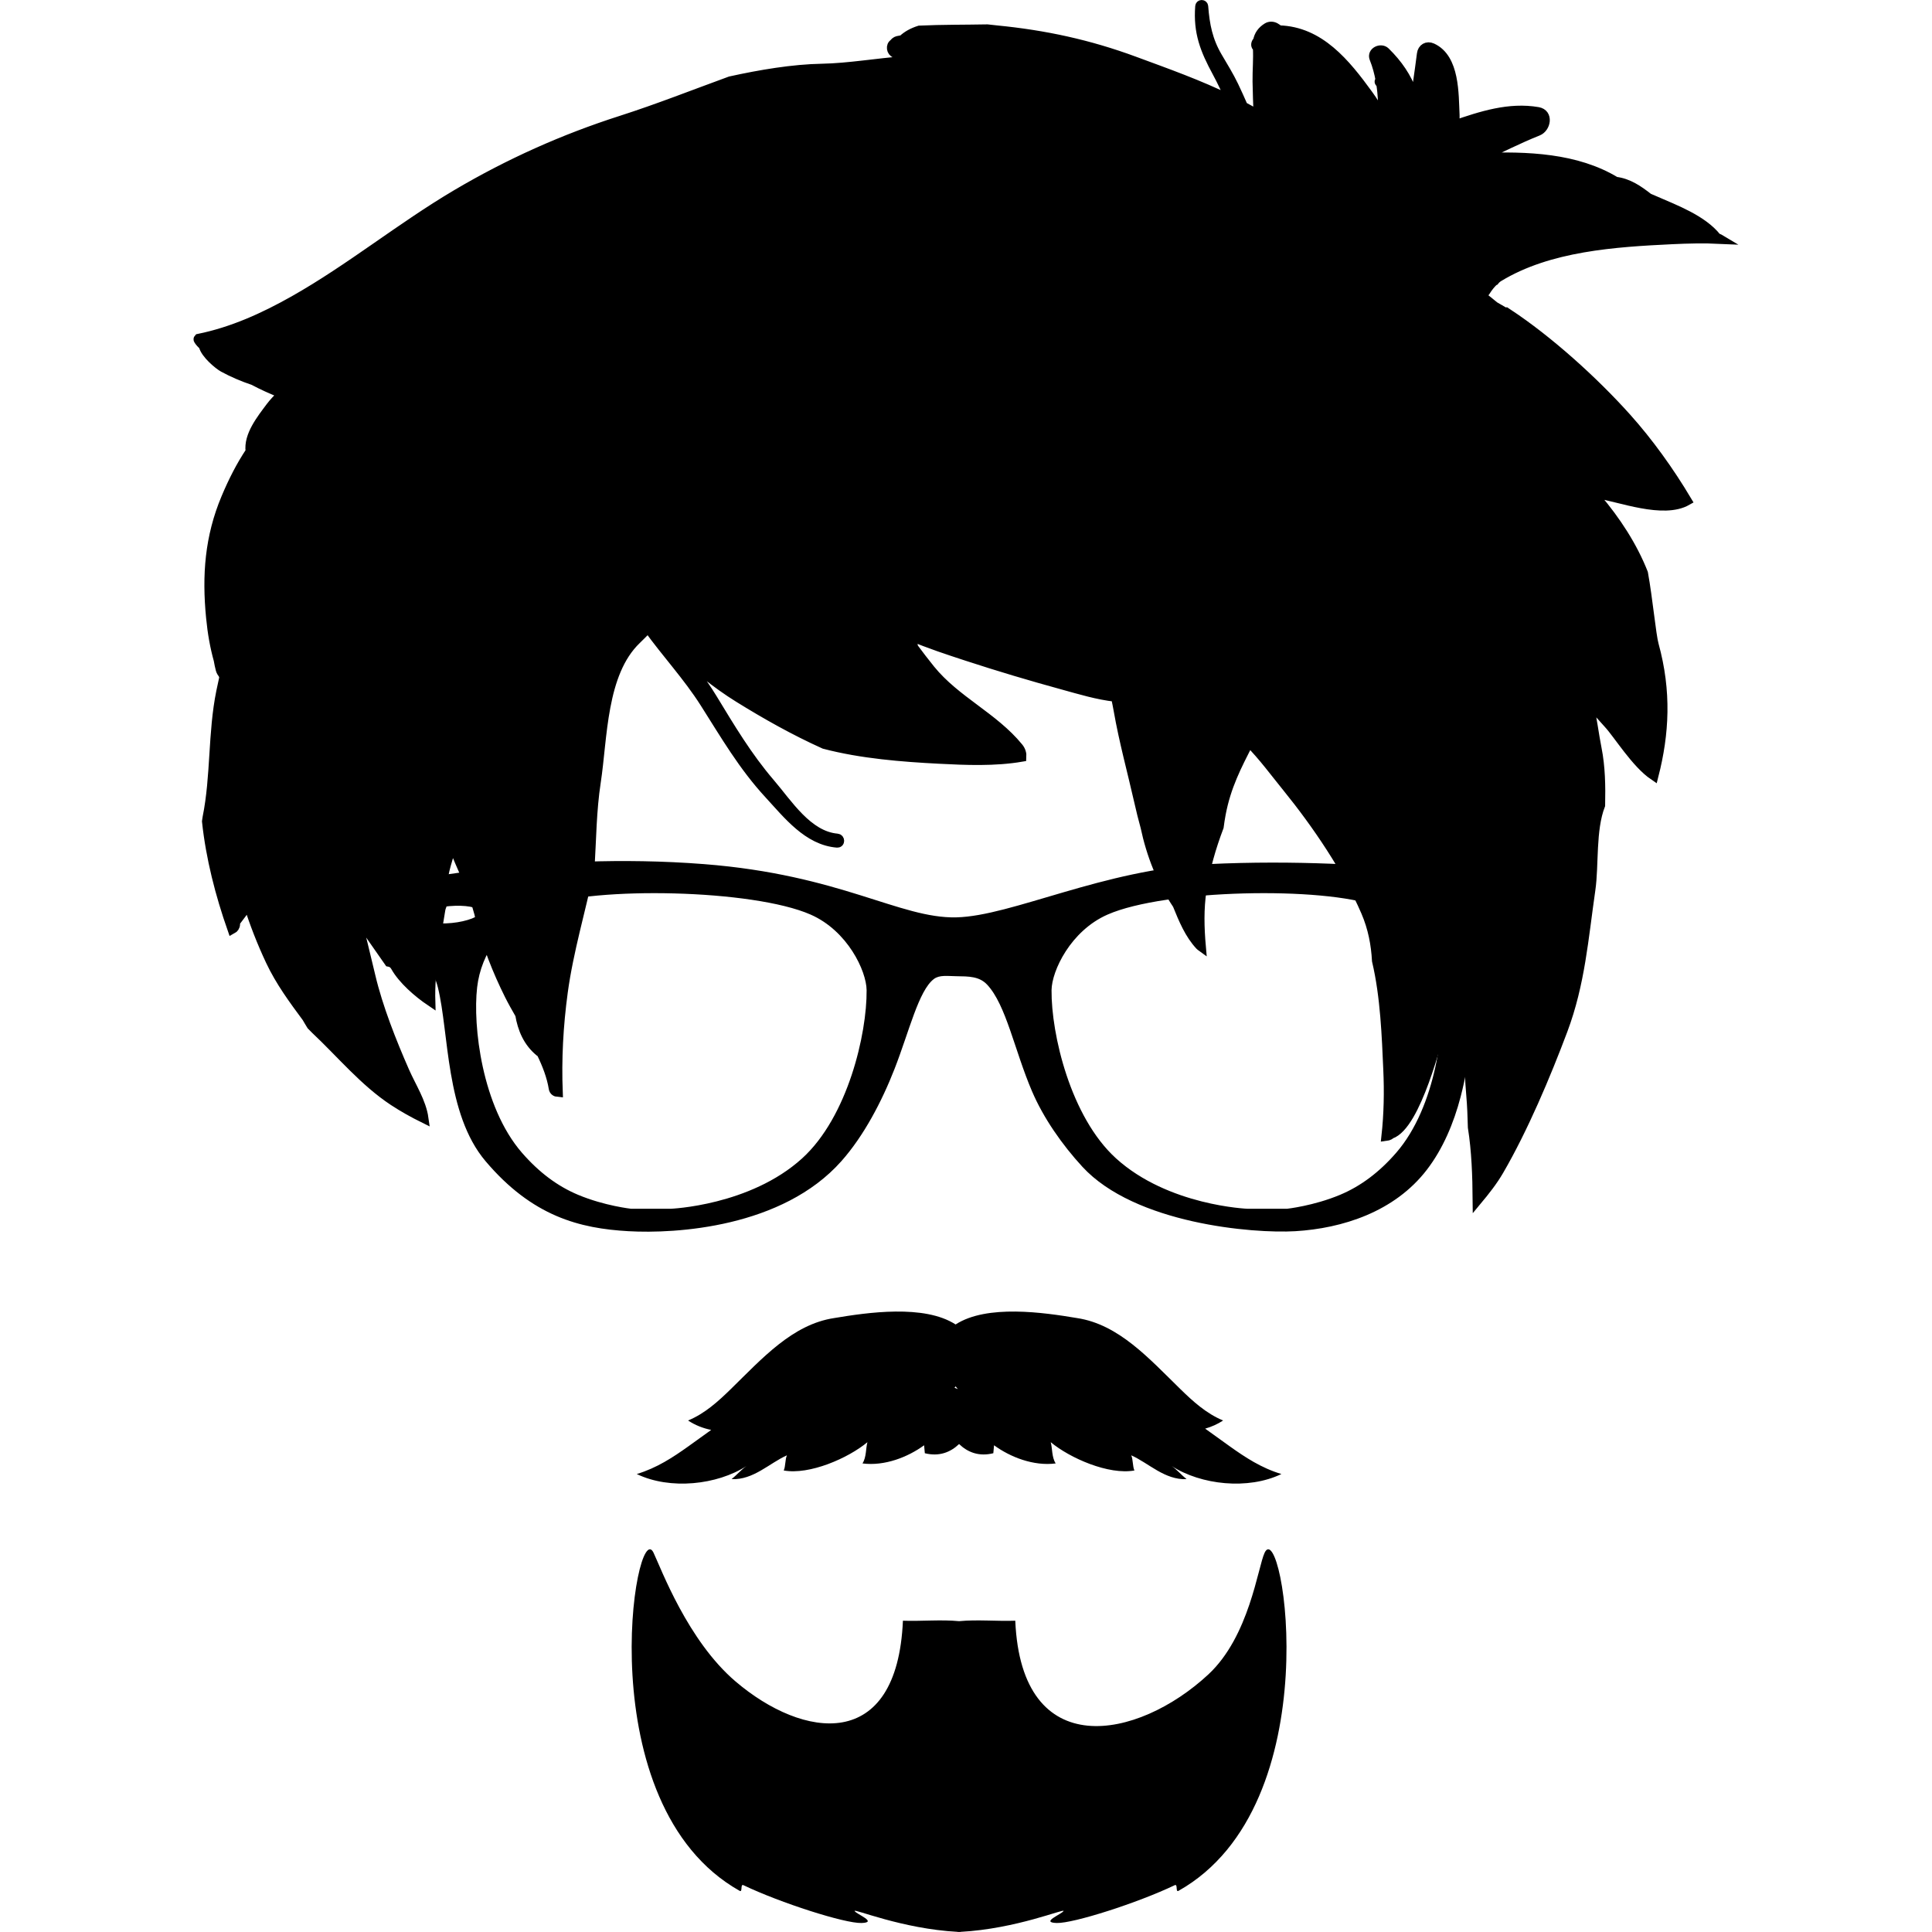 <?xml version="1.0" encoding="UTF-8" standalone="no"?>
<!-- Created with Inkscape (http://www.inkscape.org/) -->

<svg
   xmlns:dc="http://purl.org/dc/elements/1.1/"
   xmlns:cc="http://creativecommons.org/ns#"
   xmlns:rdf="http://www.w3.org/1999/02/22-rdf-syntax-ns#"
   xmlns:svg="http://www.w3.org/2000/svg"
   xmlns="http://www.w3.org/2000/svg"
   xmlns:sodipodi="http://sodipodi.sourceforge.net/DTD/sodipodi-0.dtd"
   xmlns:inkscape="http://www.inkscape.org/namespaces/inkscape"
   width="259.656"
   height="259.656"
   viewBox="0 0 259.656 259.656"
   id="svg4288"
   version="1.1"
   inkscape:version="0.91 r13725"
   sodipodi:docname="TowkirVector.svg">
  <defs
     id="defs4290" />
  <sodipodi:namedview
     id="base"
     pagecolor="#ffffff"
     bordercolor="#666666"
     borderopacity="1.0"
     inkscape:pageopacity="0.0"
     inkscape:pageshadow="2"
     inkscape:zoom="1.4"
     inkscape:cx="106.60312"
     inkscape:cy="143.60728"
     inkscape:document-units="px"
     inkscape:current-layer="layer1"
     showgrid="false"
     inkscape:showpageshadow="false"
     fit-margin-top="0"
     fit-margin-left="0"
     fit-margin-right="0"
     fit-margin-bottom="0"
     units="px"
     inkscape:window-width="1315"
     inkscape:window-height="744"
     inkscape:window-x="51"
     inkscape:window-y="24"
     inkscape:window-maximized="1" />
  <g
     inkscape:label="Layer 1"
     inkscape:groupmode="layer"
     id="layer1"
     transform="translate(-267.042,-314.136)">
    <g
       id="g4257"
       transform="matrix(1.25,0,0,-1.25,256.991,1491.323)">
      <g
         transform="translate(167.275,909.991)"
         id="g30">
        <path
           inkscape:connector-curvature="0"
           id="path32"
           style="fill:#000000;fill-opacity:1;fill-rule:nonzero;stroke:none"
           d="m 0,0 c 0.495,-0.383 0.98,-0.776 1.453,-1.165 0.457,-0.265 0.906,-0.516 1.367,-0.79 0.012,0.015 0.029,0.027 0.042,0.042 4.445,-2.93 9.284,-7.316 12.805,-11.244 2.369,-2.646 4.575,-5.71 6.493,-8.925 -2.57,-1.467 -7.226,0.383 -9.753,0.772 -0.132,0.019 -0.262,0.036 -0.394,0.054 0.143,-0.174 0.291,-0.353 0.427,-0.515 2.048,-2.413 3.849,-5.143 5.013,-8.09 0.508,-2.785 0.858,-6.644 1.15,-7.699 1.39,-5.047 1.135,-9.561 -0.02,-14.082 -1.936,1.31 -3.845,4.443 -4.886,5.568 -0.731,0.791 -1.426,1.608 -2.136,2.408 0.388,-1.75 0.606,-3.566 0.909,-5.081 0.387,-1.941 0.423,-4.005 0.377,-6.068 -1.034,-2.651 -0.664,-6.435 -1.05,-9.091 -0.759,-5.245 -1.105,-10.088 -2.99,-15.108 -1.834,-4.882 -4.248,-10.593 -6.86,-15.086 -0.66,-1.137 -1.489,-2.183 -2.344,-3.211 -0.021,2.623 -0.114,5.351 -0.515,7.859 -0.029,1.16 -0.072,2.314 -0.171,3.453 -0.149,1.728 -0.22,3.467 -0.25,5.209 -0.431,2.44 -0.706,4.888 -1.489,7.281 -0.059,0.179 -0.125,0.352 -0.193,0.524 -0.259,-1.962 -0.681,-3.811 -1.161,-5.328 -0.51,-1.615 -2.744,-10.919 -5.512,-11.871 -0.053,-0.037 -0.1,-0.087 -0.156,-0.117 -0.108,-0.061 -0.233,-0.092 -0.36,-0.108 0.262,2.366 0.308,4.775 0.197,7.197 -0.157,3.472 -0.298,7.799 -1.214,11.671 -0.098,1.767 -0.423,3.52 -1.174,5.267 -1.971,4.58 -5.301,9.473 -8.447,13.348 -1.375,1.694 -2.589,3.365 -4.092,4.884 -1.323,-2.571 -2.446,-4.727 -3.013,-7.71 -0.09,-0.471 -0.158,-0.934 -0.219,-1.394 -0.836,-2.203 -1.488,-4.473 -1.843,-6.794 -0.307,-2.005 -0.255,-4.039 -0.076,-6.077 -0.044,0.032 -0.09,0.057 -0.13,0.1 -1.14,1.211 -1.798,2.813 -2.443,4.406 -1.713,2.559 -2.82,5.394 -3.449,8.361 -0.246,0.881 -0.466,1.776 -0.672,2.689 -0.742,3.275 -1.637,6.517 -2.217,9.84 -0.072,0.417 -0.175,0.911 -0.283,1.429 -1.927,0.207 -3.882,0.807 -5.606,1.28 -3.529,0.967 -6.974,1.992 -10.451,3.131 -1.916,0.627 -3.975,1.302 -5.955,2.14 0.13,-0.399 0.213,-0.803 0.27,-1.211 0.602,-0.807 1.208,-1.61 1.843,-2.389 2.721,-3.341 6.764,-5.063 9.463,-8.363 0.266,-0.325 0.362,-0.691 0.338,-1.035 -2.915,-0.501 -6.021,-0.365 -8.848,-0.22 -3.993,0.205 -8.373,0.546 -12.386,1.6 -3.208,1.446 -6.295,3.185 -9.201,4.988 -2.414,1.498 -4.761,3.404 -6.901,5.478 1.458,-1.776 2.863,-3.531 4.086,-5.54 1.936,-3.182 3.758,-6.246 6.198,-9.093 1.913,-2.228 4.037,-5.671 7.215,-5.946 0.321,-0.028 0.326,-0.53 0,-0.505 -3.167,0.249 -5.34,3.073 -7.347,5.246 -2.798,3.034 -4.712,6.349 -6.908,9.806 -1.821,2.868 -4.118,5.326 -6.085,8.059 -0.446,-0.467 -0.879,-0.904 -1.242,-1.252 -3.759,-3.606 -3.615,-10.571 -4.346,-15.324 -0.466,-3.033 -0.482,-6.149 -0.668,-9.235 -0.935,-4.444 -2.273,-8.886 -2.876,-13.322 -0.495,-3.647 -0.682,-7.224 -0.542,-10.787 -0.24,0.018 -0.462,0.145 -0.506,0.421 -0.205,1.285 -0.703,2.575 -1.327,3.851 -0.053,0.016 -0.104,0.037 -0.15,0.074 -1.284,1.057 -1.87,2.481 -2.129,4.021 -0.403,0.701 -0.795,1.393 -1.132,2.065 -1.326,2.65 -2.382,5.372 -3.139,8.238 -0.047,0.181 -0.079,0.366 -0.121,0.548 -0.112,0.397 -0.224,0.794 -0.35,1.213 -0.615,2.026 -1.615,3.898 -2.357,5.884 -0.096,0.01 -0.189,0.038 -0.275,0.079 -0.214,-0.866 -0.514,-1.741 -0.696,-2.523 -0.287,-1.238 -0.322,-2.54 -0.325,-3.829 -0.053,-0.128 -0.097,-0.267 -0.122,-0.427 -0.49,-3.075 -1.173,-6.556 -1.072,-9.859 -1.378,0.929 -3.022,2.362 -3.795,3.744 -0.174,0.312 -0.427,0.469 -0.695,0.513 -1.211,1.72 -2.41,3.447 -3.583,5.189 0.547,-2.237 1.105,-4.471 1.633,-6.717 0.789,-3.354 2.26,-7.065 3.648,-10.226 0.733,-1.668 1.808,-3.288 2.056,-5.056 -1.114,0.551 -2.204,1.155 -3.253,1.845 -3.175,2.09 -5.668,5.139 -8.419,7.719 -0.145,0.138 -0.281,0.286 -0.423,0.429 -0.169,0.279 -0.343,0.555 -0.502,0.841 -1.421,1.923 -2.848,3.846 -3.909,6.099 -0.944,2.008 -1.724,4.015 -2.374,6.068 -0.417,-0.636 -0.875,-1.261 -1.373,-1.897 -0.002,-0.078 -0.002,-0.152 -0.005,-0.23 -0.008,-0.259 -0.157,-0.449 -0.349,-0.551 -1.322,3.782 -2.324,7.664 -2.744,11.599 0.022,0.141 0.034,0.295 0.062,0.43 0.894,4.414 0.562,9.078 1.474,13.544 0.094,0.468 0.207,0.99 0.331,1.541 -0.044,0.113 -0.081,0.229 -0.123,0.342 -0.115,0.131 -0.214,0.277 -0.266,0.471 -0.087,0.324 -0.158,0.674 -0.222,1.04 -0.386,1.384 -0.652,2.85 -0.818,4.562 -0.443,4.543 -0.137,8.648 1.626,12.846 0.794,1.889 1.628,3.503 2.625,5.002 -0.233,1.72 1.194,3.483 2.158,4.78 0.331,0.445 0.724,0.837 1.087,1.235 0.02,0.085 0.031,0.17 0.048,0.256 -0.967,0.388 -1.997,0.841 -2.944,1.353 -1.144,0.382 -2.252,0.856 -3.257,1.405 -0.472,0.257 -1.934,1.438 -2.14,2.365 -0.214,0.18 -0.401,0.382 -0.543,0.617 -0.024,0.04 -0.017,0.098 0.018,0.133 3.642,0.735 7.031,2.273 10.259,4.096 6.041,3.411 11.5,7.884 17.49,11.424 5.627,3.324 11.495,5.957 17.715,7.948 3.952,1.266 7.819,2.797 11.718,4.219 3.24,0.714 6.738,1.304 9.872,1.359 2.825,0.05 5.946,0.6 8.973,0.824 -0.394,0.225 -0.773,0.477 -1.12,0.805 -0.435,0.145 -0.527,0.826 -0.142,1.042 0.098,0.146 0.238,0.262 0.425,0.309 0.167,0.041 0.338,0.059 0.507,0.089 0.49,0.477 1.119,0.804 1.823,1.029 2.427,0.113 4.88,0.087 7.301,0.133 0.355,-0.041 0.692,-0.079 0.994,-0.109 5.18,-0.505 9.936,-1.535 14.818,-3.338 3.521,-1.3 6.959,-2.519 10.291,-4.154 -0.433,0.992 -0.888,1.975 -1.405,2.928 -1.323,2.441 -2.061,4.308 -1.848,7.1 0.019,0.258 0.378,0.258 0.399,0 0.153,-2.01 0.477,-3.661 1.515,-5.427 0.604,-1.031 1.235,-2.043 1.751,-3.122 0.348,-0.727 0.676,-1.46 0.999,-2.198 0.444,-0.238 0.888,-0.479 1.33,-0.737 0.098,-0.057 0.186,-0.121 0.282,-0.181 -0.042,1.204 -0.096,2.406 -0.111,3.604 -0.015,1.244 0.107,2.411 0.034,3.653 -0.28,0.136 -0.21,0.519 0.024,0.704 0.1,0.621 0.456,1.107 1.021,1.451 0.265,0.162 0.602,0.149 0.868,0 0.145,-0.081 0.275,-0.176 0.398,-0.279 4.376,-0.127 7.154,-3.564 9.612,-6.948 0.45,-0.616 1.006,-1.481 1.566,-2.481 0.007,1.23 -0.033,2.452 -0.225,3.664 -0.035,0.026 -0.059,0.065 -0.096,0.088 -0.136,0.081 -0.08,0.237 0.032,0.277 -0.144,0.788 -0.351,1.573 -0.664,2.354 -0.284,0.707 0.73,1.177 1.212,0.706 1.352,-1.326 2.321,-2.746 2.907,-4.392 0.155,0.328 0.343,0.655 0.547,0.981 0.144,1.063 0.311,2.12 0.437,3.185 0.073,0.595 0.582,0.908 1.139,0.654 2.467,-1.13 2.339,-4.973 2.449,-7.249 0.017,-0.341 -0.029,-0.706 -0.102,-1.077 2.934,1.01 5.927,1.987 9.028,1.452 1.176,-0.203 0.877,-1.739 0,-2.088 -2.131,-0.849 -4.163,-1.894 -6.241,-2.846 5.091,0.186 10.366,-0.008 14.593,-2.564 1.375,-0.165 2.471,-0.931 3.533,-1.763 0.256,-0.108 0.514,-0.218 0.765,-0.328 2.057,-0.902 5.046,-2.01 6.568,-3.94 0.103,-0.049 0.212,-0.09 0.315,-0.142 C 25.674,6.067 25.684,6.054 25.701,6.044 23.976,6.125 22.246,6.083 20.578,6.004 14.39,5.707 7.315,5.256 1.906,1.967 1.716,1.853 1.572,1.714 1.457,1.566 1.431,1.555 1.406,1.547 1.38,1.537 1.073,1.244 0.78,0.898 0.504,0.447 0.364,0.219 0.188,0.082 0,0" />
      </g>
      <g
         transform="translate(167.275,909.991)"
         id="g34">
        <path
           inkscape:connector-curvature="0"
           id="path36"
           style="fill:none;stroke:#000000;stroke-width:1;stroke-linecap:butt;stroke-linejoin:miter;stroke-miterlimit:10;stroke-dasharray:none;stroke-opacity:1"
           d="m 0,0 c 0.495,-0.383 0.98,-0.776 1.453,-1.165 0.457,-0.265 0.906,-0.516 1.367,-0.79 0.012,0.015 0.029,0.027 0.042,0.042 4.445,-2.93 9.284,-7.316 12.805,-11.244 2.369,-2.646 4.575,-5.71 6.493,-8.925 -2.57,-1.467 -7.226,0.383 -9.753,0.772 -0.132,0.019 -0.262,0.036 -0.394,0.054 0.143,-0.174 0.291,-0.353 0.427,-0.515 2.048,-2.413 3.849,-5.143 5.013,-8.09 0.508,-2.785 0.858,-6.644 1.15,-7.699 1.39,-5.047 1.135,-9.561 -0.02,-14.082 -1.936,1.31 -3.845,4.443 -4.886,5.568 -0.731,0.791 -1.426,1.608 -2.136,2.408 0.388,-1.75 0.606,-3.566 0.909,-5.081 0.387,-1.941 0.423,-4.005 0.377,-6.068 -1.034,-2.651 -0.664,-6.435 -1.05,-9.091 -0.759,-5.245 -1.105,-10.088 -2.99,-15.108 -1.834,-4.882 -4.248,-10.593 -6.86,-15.086 -0.66,-1.137 -1.489,-2.183 -2.344,-3.211 -0.021,2.623 -0.114,5.351 -0.515,7.859 -0.029,1.16 -0.072,2.314 -0.171,3.453 -0.149,1.728 -0.22,3.467 -0.25,5.209 -0.431,2.44 -0.706,4.888 -1.489,7.281 -0.059,0.179 -0.125,0.352 -0.193,0.524 -0.259,-1.962 -0.681,-3.811 -1.161,-5.328 -0.51,-1.615 -2.744,-10.919 -5.512,-11.871 -0.053,-0.037 -0.1,-0.087 -0.156,-0.117 -0.108,-0.061 -0.233,-0.092 -0.36,-0.108 0.262,2.366 0.308,4.775 0.197,7.197 -0.157,3.472 -0.298,7.799 -1.214,11.671 -0.098,1.767 -0.423,3.52 -1.174,5.267 -1.971,4.58 -5.301,9.473 -8.447,13.348 -1.375,1.694 -2.589,3.365 -4.092,4.884 -1.323,-2.571 -2.446,-4.727 -3.013,-7.71 -0.09,-0.471 -0.158,-0.934 -0.219,-1.394 -0.836,-2.203 -1.488,-4.473 -1.843,-6.794 -0.307,-2.005 -0.255,-4.039 -0.076,-6.077 -0.044,0.032 -0.09,0.057 -0.13,0.1 -1.14,1.211 -1.798,2.813 -2.443,4.406 -1.713,2.559 -2.82,5.394 -3.449,8.361 -0.246,0.881 -0.466,1.776 -0.672,2.689 -0.742,3.275 -1.637,6.517 -2.217,9.84 -0.072,0.417 -0.175,0.911 -0.283,1.429 -1.927,0.207 -3.882,0.807 -5.606,1.28 -3.529,0.967 -6.974,1.992 -10.451,3.131 -1.916,0.627 -3.975,1.302 -5.955,2.14 0.13,-0.399 0.213,-0.803 0.27,-1.211 0.602,-0.807 1.208,-1.61 1.843,-2.389 2.721,-3.341 6.764,-5.063 9.463,-8.363 0.266,-0.325 0.362,-0.691 0.338,-1.035 -2.915,-0.501 -6.021,-0.365 -8.848,-0.22 -3.993,0.205 -8.373,0.546 -12.386,1.6 -3.208,1.446 -6.295,3.185 -9.201,4.988 -2.414,1.498 -4.761,3.404 -6.901,5.478 1.458,-1.776 2.863,-3.531 4.086,-5.54 1.936,-3.182 3.758,-6.246 6.198,-9.093 1.913,-2.228 4.037,-5.671 7.215,-5.946 0.321,-0.028 0.326,-0.53 0,-0.505 -3.167,0.249 -5.34,3.073 -7.347,5.246 -2.798,3.034 -4.712,6.349 -6.908,9.806 -1.821,2.868 -4.118,5.326 -6.085,8.059 -0.446,-0.467 -0.879,-0.904 -1.242,-1.252 -3.759,-3.606 -3.615,-10.571 -4.346,-15.324 -0.466,-3.033 -0.482,-6.149 -0.668,-9.235 -0.935,-4.444 -2.273,-8.886 -2.876,-13.322 -0.495,-3.647 -0.682,-7.224 -0.542,-10.787 -0.24,0.018 -0.462,0.145 -0.506,0.421 -0.205,1.285 -0.703,2.575 -1.327,3.851 -0.053,0.016 -0.104,0.037 -0.15,0.074 -1.284,1.057 -1.87,2.481 -2.129,4.021 -0.403,0.701 -0.795,1.393 -1.132,2.065 -1.326,2.65 -2.382,5.372 -3.139,8.238 -0.047,0.181 -0.079,0.366 -0.121,0.548 -0.112,0.397 -0.224,0.794 -0.35,1.213 -0.615,2.026 -1.615,3.898 -2.357,5.884 -0.096,0.01 -0.189,0.038 -0.275,0.079 -0.214,-0.866 -0.514,-1.741 -0.696,-2.523 -0.287,-1.238 -0.322,-2.54 -0.325,-3.829 -0.053,-0.128 -0.097,-0.267 -0.122,-0.427 -0.49,-3.075 -1.173,-6.556 -1.072,-9.859 -1.378,0.929 -3.022,2.362 -3.795,3.744 -0.174,0.312 -0.427,0.469 -0.695,0.513 -1.211,1.72 -2.41,3.447 -3.583,5.189 0.547,-2.237 1.105,-4.471 1.633,-6.717 0.789,-3.354 2.26,-7.065 3.648,-10.226 0.733,-1.668 1.808,-3.288 2.056,-5.056 -1.114,0.551 -2.204,1.155 -3.253,1.845 -3.175,2.09 -5.668,5.139 -8.419,7.719 -0.145,0.138 -0.281,0.286 -0.423,0.429 -0.169,0.279 -0.343,0.555 -0.502,0.841 -1.421,1.923 -2.848,3.846 -3.909,6.099 -0.944,2.008 -1.724,4.015 -2.374,6.068 -0.417,-0.636 -0.875,-1.261 -1.373,-1.897 -0.002,-0.078 -0.002,-0.152 -0.005,-0.23 -0.008,-0.259 -0.157,-0.449 -0.349,-0.551 -1.322,3.782 -2.324,7.664 -2.744,11.599 0.022,0.141 0.034,0.295 0.062,0.43 0.894,4.414 0.562,9.078 1.474,13.544 0.094,0.468 0.207,0.99 0.331,1.541 -0.044,0.113 -0.081,0.229 -0.123,0.342 -0.115,0.131 -0.214,0.277 -0.266,0.471 -0.087,0.324 -0.158,0.674 -0.222,1.04 -0.386,1.384 -0.652,2.85 -0.818,4.562 -0.443,4.543 -0.137,8.648 1.626,12.846 0.794,1.889 1.628,3.503 2.625,5.002 -0.233,1.72 1.194,3.483 2.158,4.78 0.331,0.445 0.724,0.837 1.087,1.235 0.02,0.085 0.031,0.17 0.048,0.256 -0.967,0.388 -1.997,0.841 -2.944,1.353 -1.144,0.382 -2.252,0.856 -3.257,1.405 -0.472,0.257 -1.934,1.438 -2.14,2.365 -0.214,0.18 -0.401,0.382 -0.543,0.617 -0.024,0.04 -0.017,0.098 0.018,0.133 3.642,0.735 7.031,2.273 10.259,4.096 6.041,3.411 11.5,7.884 17.49,11.424 5.627,3.324 11.495,5.957 17.715,7.948 3.952,1.266 7.819,2.797 11.718,4.219 3.24,0.714 6.738,1.304 9.872,1.359 2.825,0.05 5.946,0.6 8.973,0.824 -0.394,0.225 -0.773,0.477 -1.12,0.805 -0.435,0.145 -0.527,0.826 -0.142,1.042 0.098,0.146 0.238,0.262 0.425,0.309 0.167,0.041 0.338,0.059 0.507,0.089 0.49,0.477 1.119,0.804 1.823,1.029 2.427,0.113 4.88,0.087 7.301,0.133 0.355,-0.041 0.692,-0.079 0.994,-0.109 5.18,-0.505 9.936,-1.535 14.818,-3.338 3.521,-1.3 6.959,-2.519 10.291,-4.154 -0.433,0.992 -0.888,1.975 -1.405,2.928 -1.323,2.441 -2.061,4.308 -1.848,7.1 0.019,0.258 0.378,0.258 0.399,0 0.153,-2.01 0.477,-3.661 1.515,-5.427 0.604,-1.031 1.235,-2.043 1.751,-3.122 0.348,-0.727 0.676,-1.46 0.999,-2.198 0.444,-0.238 0.888,-0.479 1.33,-0.737 0.098,-0.057 0.186,-0.121 0.282,-0.181 -0.042,1.204 -0.096,2.406 -0.111,3.604 -0.015,1.244 0.107,2.411 0.034,3.653 -0.28,0.136 -0.21,0.519 0.024,0.704 0.1,0.621 0.456,1.107 1.021,1.451 0.265,0.162 0.602,0.149 0.868,0 0.145,-0.081 0.275,-0.176 0.398,-0.279 4.376,-0.127 7.154,-3.564 9.612,-6.948 0.45,-0.616 1.006,-1.481 1.566,-2.481 0.007,1.23 -0.033,2.452 -0.225,3.664 -0.035,0.026 -0.059,0.065 -0.096,0.088 -0.136,0.081 -0.08,0.237 0.032,0.277 -0.144,0.788 -0.351,1.573 -0.664,2.354 -0.284,0.707 0.73,1.177 1.212,0.706 1.352,-1.326 2.321,-2.746 2.907,-4.392 0.155,0.328 0.343,0.655 0.547,0.981 0.144,1.063 0.311,2.12 0.437,3.185 0.073,0.595 0.582,0.908 1.139,0.654 2.467,-1.13 2.339,-4.973 2.449,-7.249 0.017,-0.341 -0.029,-0.706 -0.102,-1.077 2.934,1.01 5.927,1.987 9.028,1.452 1.176,-0.203 0.877,-1.739 0,-2.088 -2.131,-0.849 -4.163,-1.894 -6.241,-2.846 5.091,0.186 10.366,-0.008 14.593,-2.564 1.375,-0.165 2.471,-0.931 3.533,-1.763 0.256,-0.108 0.514,-0.218 0.765,-0.328 2.057,-0.902 5.046,-2.01 6.568,-3.94 0.103,-0.049 0.212,-0.09 0.315,-0.142 C 25.674,6.067 25.684,6.054 25.701,6.044 23.976,6.125 22.246,6.083 20.578,6.004 14.39,5.707 7.315,5.256 1.906,1.967 1.716,1.853 1.572,1.714 1.457,1.566 1.431,1.555 1.406,1.547 1.38,1.537 1.073,1.244 0.78,0.898 0.504,0.447 0.364,0.219 0.188,0.082 0,0 Z" />
      </g>
      <g
         transform="translate(144.012,774.806)"
         id="g38">
        <path
           inkscape:connector-curvature="0"
           id="path40"
           style="fill:#000000;fill-opacity:1;fill-rule:nonzero;stroke:none"
           d="m 0,0 c -0.732,-1.539 -1.633,-8.989 -6.062,-13.097 -7.575,-7.03 -20.088,-9.563 -20.749,5.785 -1.97,-0.071 -4.088,0.14 -6.04,-0.049 -1.955,0.189 -4.073,-0.022 -6.04,0.049 -0.617,-14.229 -10.734,-12.722 -17.992,-6.534 -5.145,4.386 -7.999,12.116 -8.823,13.846 -1.945,4.084 -7.173,-27.101 9.257,-36.354 0.353,-0.2 0.045,0.783 0.418,0.603 3.946,-1.891 10.899,-4.121 12.689,-4.062 1.794,0.057 -0.549,0.949 -0.74,1.283 -0.184,0.324 5.078,-1.917 11.095,-2.237 l 0,-0.014 c 0.045,0.003 0.088,0.006 0.136,0.006 0.042,0 0.088,-0.003 0.134,-0.006 l 0,0.014 c 6.016,0.32 11.278,2.561 11.092,2.237 -0.189,-0.334 -2.531,-1.226 -0.741,-1.283 1.791,-0.059 8.743,2.171 12.693,4.062 0.371,0.18 0.063,-0.803 0.415,-0.603 C 7.175,-27.101 1.948,4.084 0,0" />
      </g>
      <g
         transform="translate(110.668,792.544)"
         id="g42">
        <path
           inkscape:connector-curvature="0"
           id="path44"
           style="fill:#000000;fill-opacity:1;fill-rule:nonzero;stroke:none"
           d="M 0,0 C 0.039,0.048 0.078,0.096 0.116,0.146 0.194,0.042 0.276,-0.055 0.359,-0.148 0.243,-0.095 0.121,-0.048 0,0 m 35.148,-9.279 c -2.169,0.649 -3.918,1.814 -5.544,2.972 -0.887,0.632 -1.767,1.277 -2.655,1.908 0.677,0.193 1.33,0.479 1.931,0.876 -1.801,0.739 -3.253,2.064 -4.602,3.382 C 20.902,3.154 17.655,6.806 13.183,7.488 9.591,8.091 3.487,8.982 0.116,6.802 c -3.373,2.18 -9.476,1.289 -13.067,0.686 -4.474,-0.682 -7.723,-4.334 -11.097,-7.629 -1.35,-1.318 -2.802,-2.643 -4.6,-3.382 0.763,-0.505 1.608,-0.836 2.487,-1.014 -0.823,-0.587 -1.639,-1.184 -2.461,-1.77 -1.626,-1.158 -3.375,-2.323 -5.542,-2.972 3.58,-1.729 8.645,-1.175 11.803,0.862 -0.546,-0.367 -1.069,-0.984 -1.609,-1.414 2.359,-0.094 4.052,1.714 5.953,2.564 -0.208,-0.441 -0.138,-1.19 -0.346,-1.631 2.768,-0.502 6.931,1.324 9,3.043 -0.186,-0.655 -0.098,-1.618 -0.532,-2.285 2.378,-0.308 4.886,0.681 6.626,1.953 0.019,-0.214 0.049,-0.535 0.078,-0.856 1.548,-0.385 2.761,0.105 3.683,0.988 0.919,-0.883 2.131,-1.373 3.681,-0.988 0.029,0.321 0.058,0.642 0.078,0.856 1.741,-1.272 4.248,-2.261 6.627,-1.953 -0.435,0.667 -0.347,1.63 -0.534,2.285 2.071,-1.719 6.233,-3.545 9.001,-3.043 -0.208,0.441 -0.138,1.19 -0.346,1.631 1.902,-0.85 3.593,-2.658 5.952,-2.564 -0.539,0.43 -1.061,1.047 -1.607,1.414 3.159,-2.037 8.222,-2.591 11.804,-0.862" />
      </g>
      <g
         transform="translate(127.127,843.418)"
         id="g46">
        <path
           inkscape:connector-curvature="0"
           id="path48"
           style="fill:#000000;fill-opacity:1;fill-rule:evenodd;stroke:none"
           d="m 0,0 c -3.977,-1.744 -6.007,-6.065 -6.026,-8.134 -0.041,-4.697 2.031,-13.626 6.93,-18.077 5.615,-5.102 14.16,-5.423 14.16,-5.423 l 4.218,0 c 0,0 2.88,0.312 5.724,1.506 2.202,0.925 4.188,2.404 6.025,4.519 4.313,4.966 5.295,13.653 4.821,17.776 -0.426,3.702 -2.819,7.2 -6.93,8.737 C 23.213,3.038 6.202,2.72 0,0 m -31.935,0 c 3.977,-1.744 6.007,-6.065 6.025,-8.134 0.042,-4.697 -2.03,-13.626 -6.929,-18.077 -5.615,-5.102 -14.16,-5.423 -14.16,-5.423 l -4.218,0 c 0,0 -2.88,0.312 -5.724,1.506 -2.202,0.925 -4.188,2.404 -6.026,4.519 -4.312,4.966 -5.294,13.653 -4.82,17.776 0.426,3.702 2.818,7.2 6.929,8.737 5.71,2.134 22.721,1.816 28.923,-0.904 M -70.8,0.904 c 1.741,0.15 3.164,-0.104 3.314,-0.603 0.144,-0.478 -1.416,-1.054 -3.013,-1.205 -1.739,-0.164 -3.163,0.028 -3.314,0.603 -0.126,0.483 1.266,1.054 3.013,1.205 M 38.712,0.916 c 1.742,-0.133 3.105,-0.614 3.173,-1.131 0.065,-0.495 -1.568,-0.811 -3.168,-0.702 -1.743,0.12 -3.117,0.54 -3.173,1.132 -0.047,0.497 1.42,0.835 3.168,0.701 m -114.634,-4.531 -0.602,6.929 c 0,0 15.184,3.512 33.14,2.109 14.719,-1.15 21.036,-5.861 27.115,-5.724 5.97,0.133 15.868,5.187 27.115,5.724 18.526,0.884 33.743,-2.109 33.743,-2.109 l -0.904,-7.231 c 0,0 -2.634,-0.174 -3.615,-4.217 -0.739,-3.046 -1.038,-7.335 -2.109,-11.449 -0.742,-2.849 -1.913,-5.61 -3.616,-7.833 -3.499,-4.57 -9.14,-6.327 -14.16,-6.628 -4.562,-0.274 -17.258,0.803 -22.896,6.929 -2.191,2.38 -4.192,5.252 -5.423,8.134 -1.88,4.398 -2.773,9.272 -4.821,11.449 -0.844,0.897 -1.985,0.886 -3.314,0.904 -0.968,0.013 -1.812,0.154 -2.41,-0.302 -1.637,-1.246 -2.644,-5.603 -4.218,-9.64 -1.38,-3.54 -3.317,-7.228 -5.724,-9.942 -6.343,-7.151 -17.808,-7.821 -22.897,-7.532 -5.214,0.295 -10.318,1.569 -15.365,7.532 -4.32,5.103 -3.91,13.788 -5.122,18.679 -0.872,3.519 -3.917,4.218 -3.917,4.218" />
      </g>
    </g>
  </g>
</svg>
